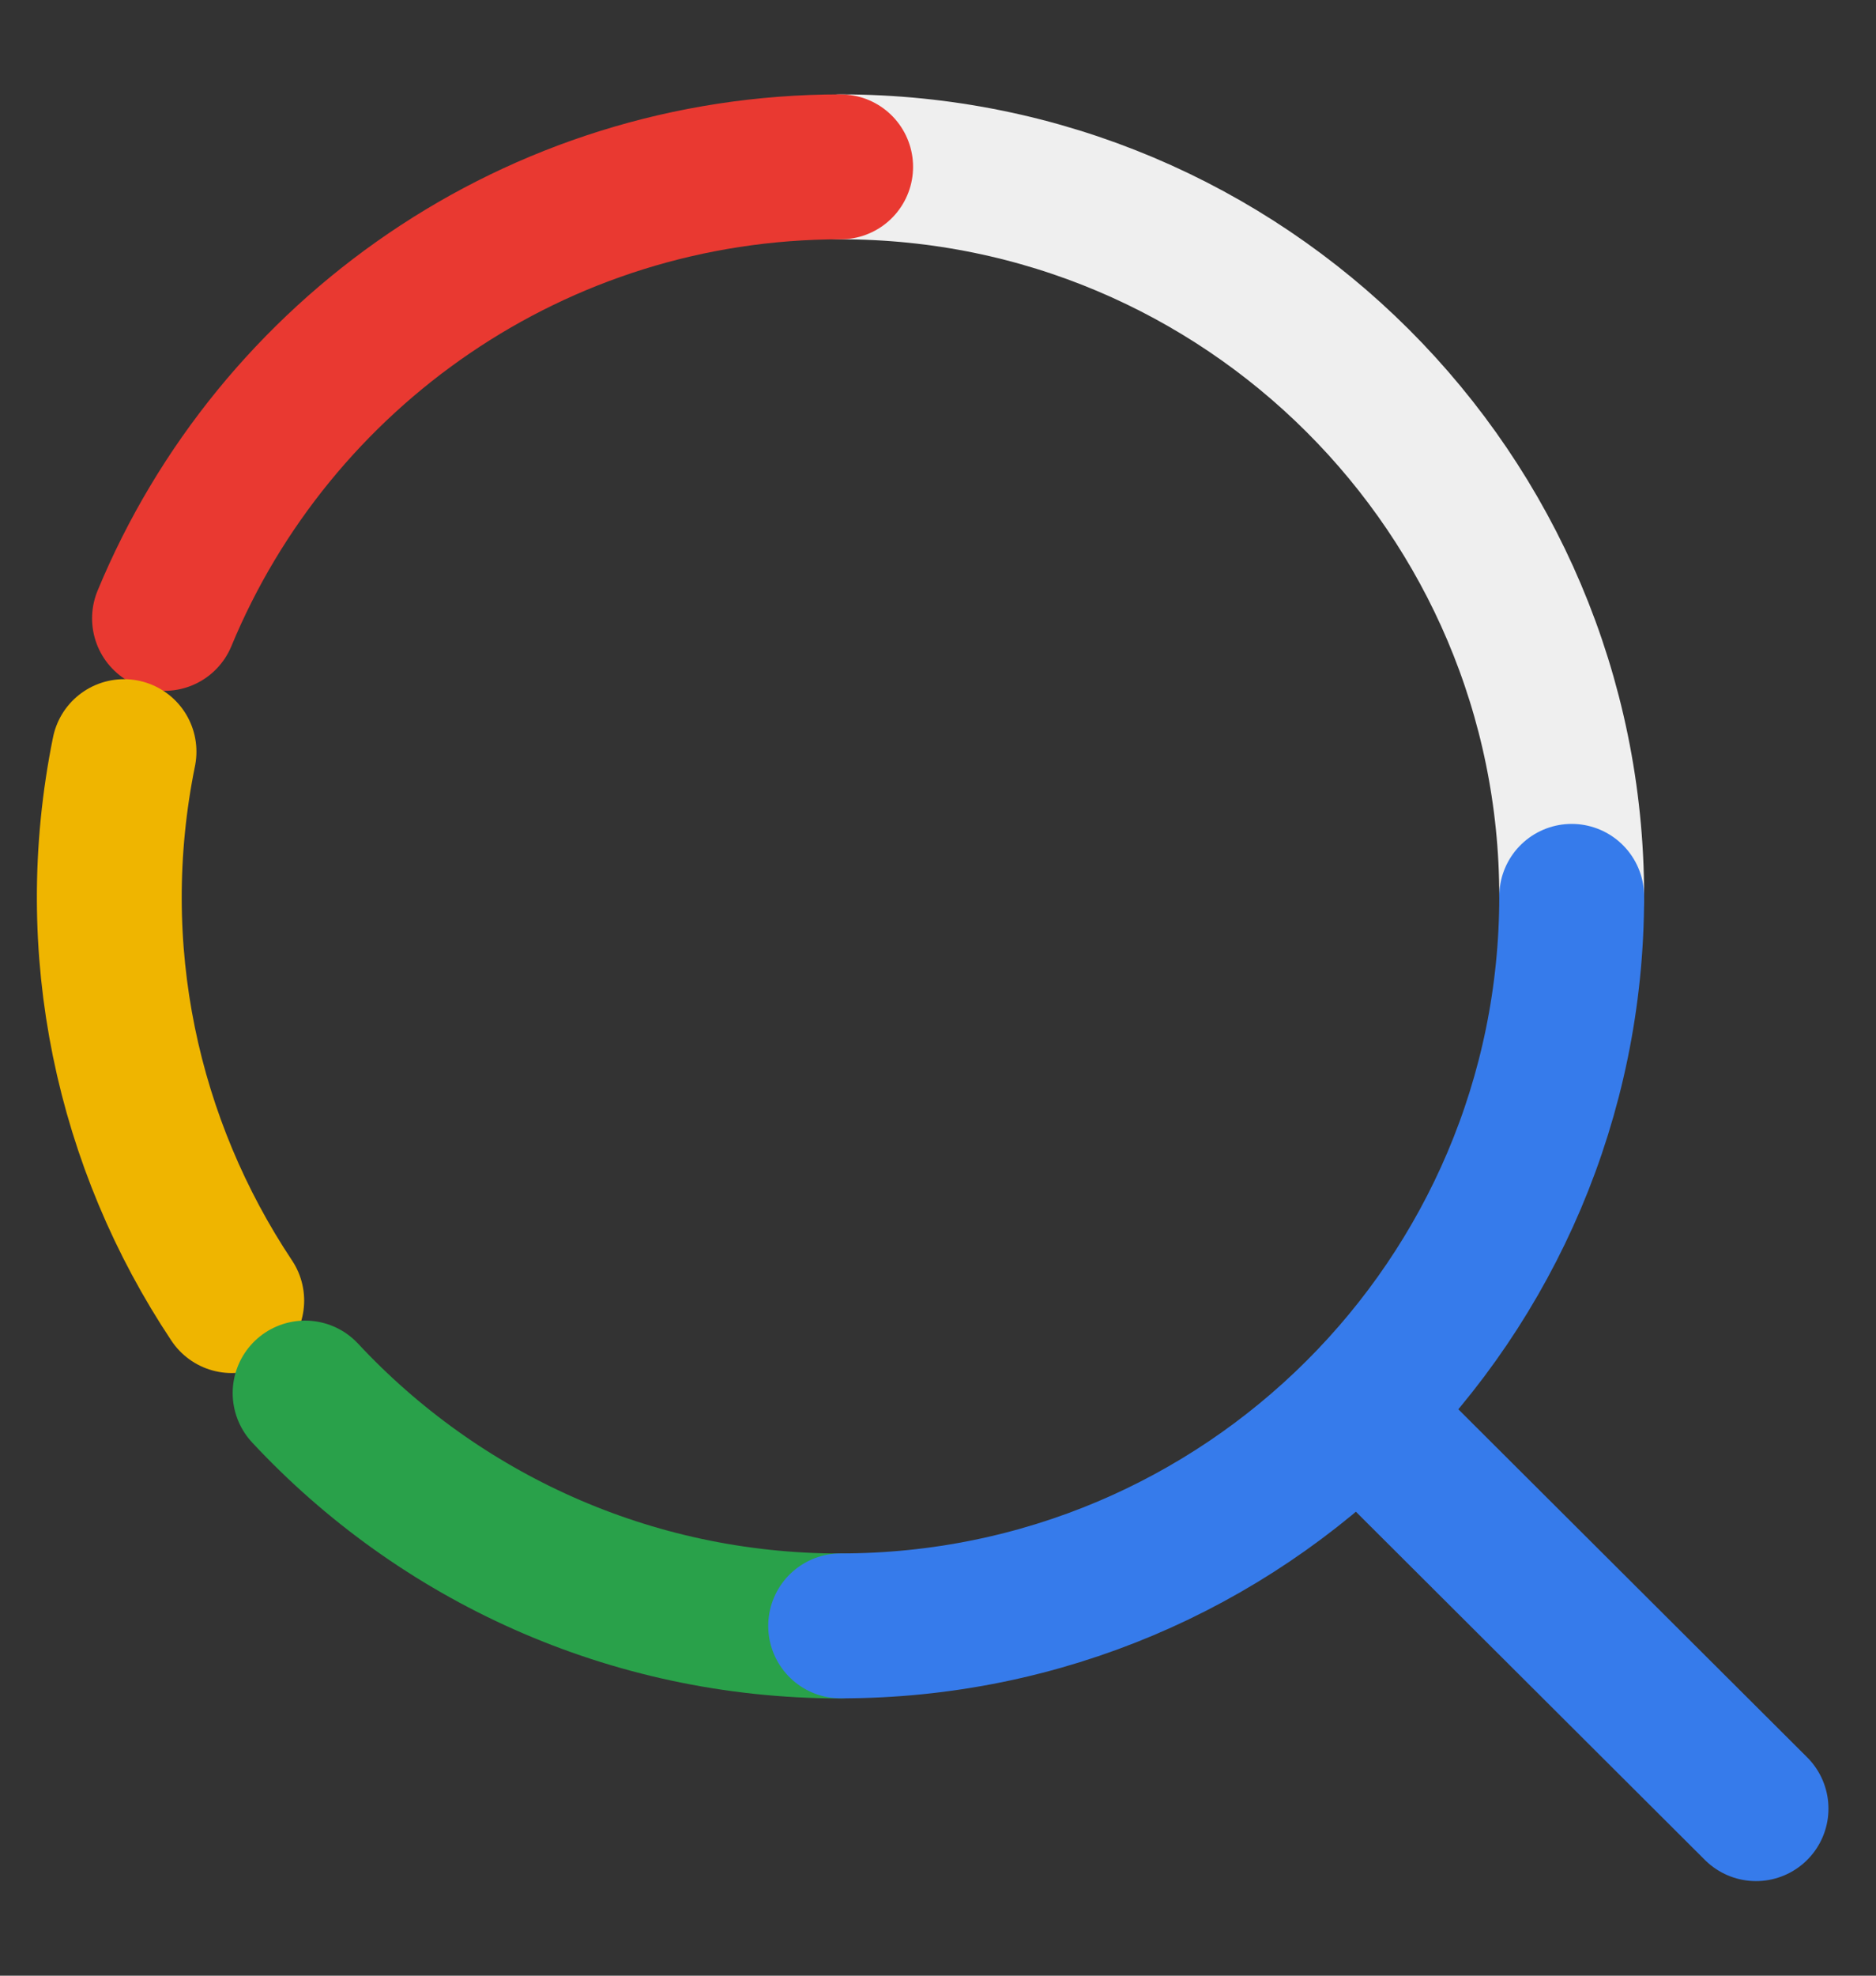 <svg width="19" height="20" viewBox="0 0 19 20" fill="none" xmlns="http://www.w3.org/2000/svg">
<rect x="0" y="0" width="19" height="20" fill="#333333" stroke="none"/>
<path d="M15.918 9.075C15.918 4.996 12.603 1.689 8.514 1.689" stroke="#EFEFEF" stroke-width="1.467" stroke-linecap="round" stroke-linejoin="round"/>
<path d="M8.514 1.689C5.424 1.689 2.776 3.578 1.666 6.26" stroke="#E93931" stroke-width="1.467" stroke-linecap="round" stroke-linejoin="round"/>
<path d="M17.785 18.309L13.805 14.34" stroke="#367BEB" stroke-width="1.467" stroke-linecap="round" stroke-linejoin="round"/>
<path d="M1.256 7.609C0.849 9.612 1.296 11.589 2.347 13.166" stroke="#EFB500" stroke-width="1.467" stroke-linecap="round" stroke-linejoin="round"/>
<path d="M8.514 16.46C6.372 16.46 4.442 15.553 3.09 14.102" stroke="#29A14A" stroke-width="1.467" stroke-linecap="round" stroke-linejoin="round"/>
<path d="M15.918 9.074C15.918 13.153 12.603 16.459 8.514 16.459" stroke="#367BEB" stroke-width="1.467" stroke-linecap="round" stroke-linejoin="round"/>
</svg>
